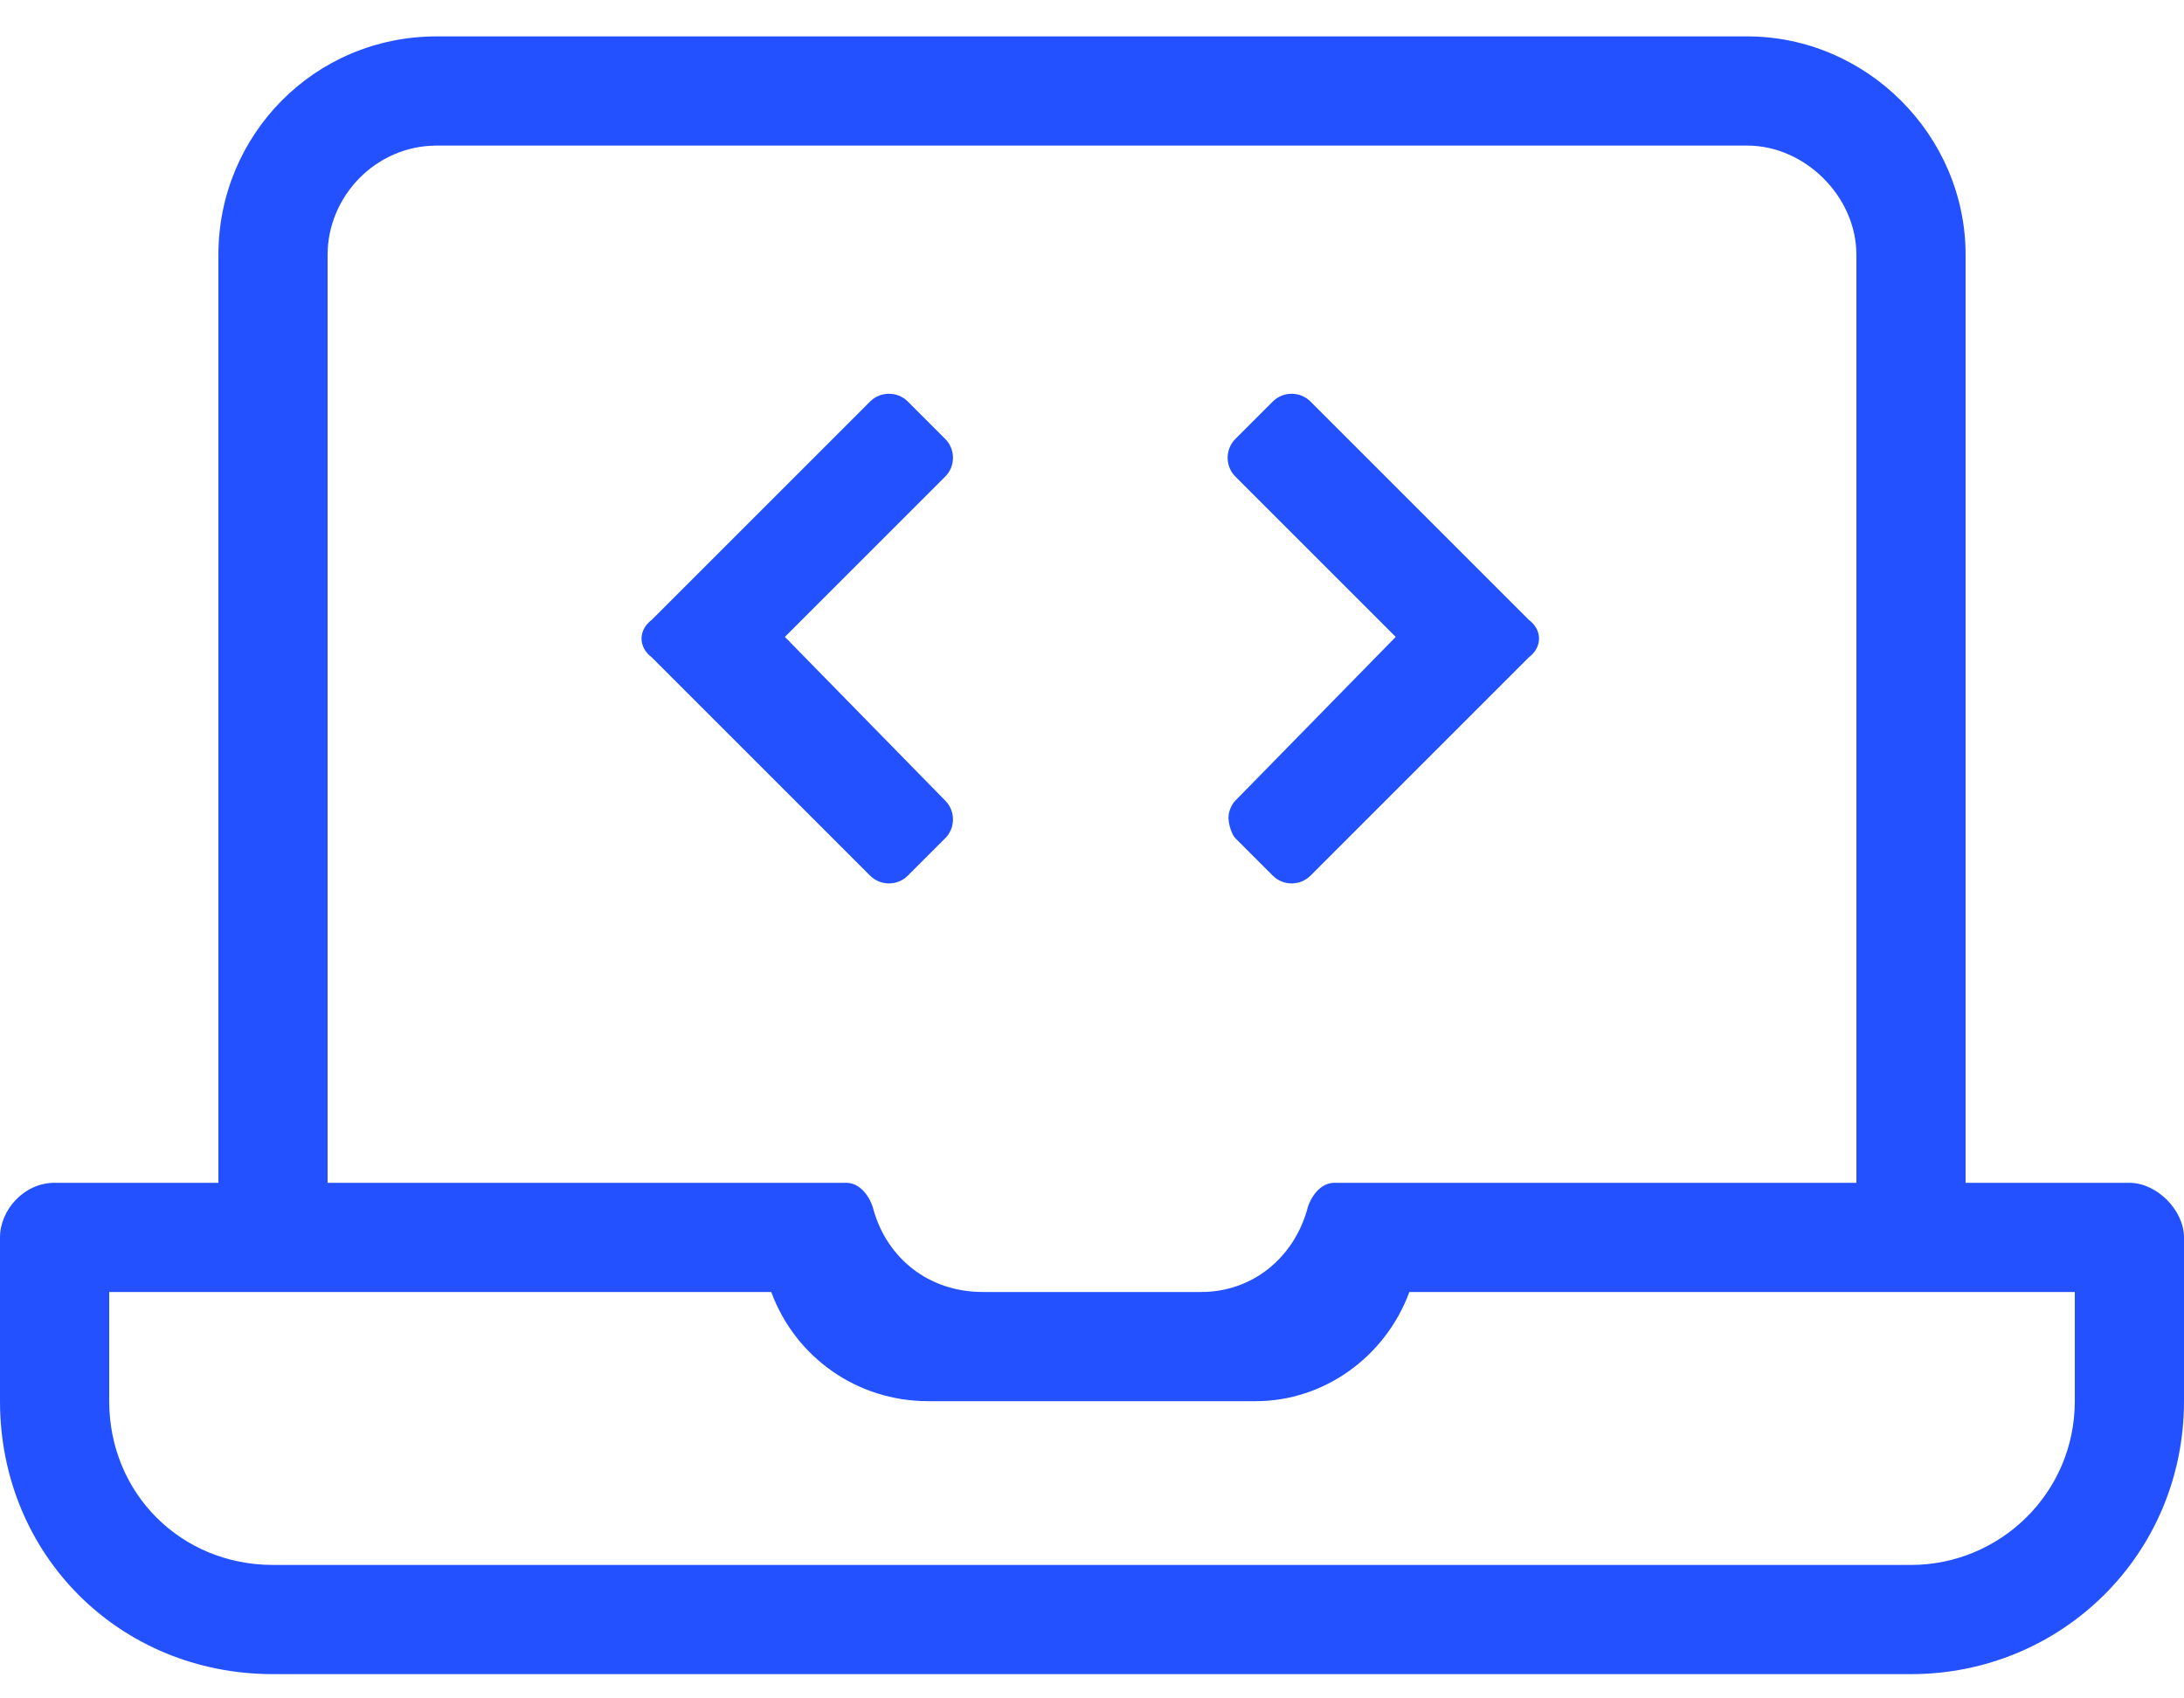 <svg width="45" height="35" viewBox="0 0 45 35" fill="none" xmlns="http://www.w3.org/2000/svg">
<path d="M18.703 18.047L19.477 17.273C19.688 17.062 19.688 16.711 19.477 16.5L16.172 13.125L19.477 9.82C19.688 9.609 19.688 9.258 19.477 9.047L18.703 8.273C18.492 8.062 18.141 8.062 17.93 8.273L13.43 12.773C13.148 12.984 13.148 13.336 13.43 13.547L17.93 18.047C18.141 18.258 18.492 18.258 18.703 18.047ZM25.453 17.273L26.227 18.047C26.438 18.258 26.789 18.258 27 18.047L31.5 13.547C31.781 13.336 31.781 12.984 31.5 12.773L27 8.273C26.789 8.062 26.438 8.062 26.227 8.273L25.453 9.047C25.242 9.258 25.242 9.609 25.453 9.82L28.758 13.125L25.453 16.5C25.383 16.57 25.312 16.711 25.312 16.852C25.312 16.992 25.383 17.203 25.453 17.273ZM43.875 24.375H40.5V5.25C40.5 2.789 38.461 0.75 36 0.75H9C6.469 0.75 4.5 2.789 4.5 5.25V24.375H1.125C0.492 24.375 0 24.938 0 25.5V28.875C0 32.039 2.461 34.5 5.625 34.5H39.375C42.469 34.5 45 32.039 45 28.875V25.5C45 24.938 44.438 24.375 43.875 24.375ZM6.75 5.25C6.75 4.055 7.734 3 9 3H36C37.195 3 38.25 4.055 38.25 5.25V24.375H27.492C27.211 24.375 27 24.656 26.93 24.938C26.648 25.922 25.805 26.625 24.75 26.625H20.25C19.125 26.625 18.281 25.922 18 24.938C17.93 24.656 17.719 24.375 17.438 24.375H6.75V5.25ZM42.75 28.875C42.75 30.773 41.203 32.25 39.375 32.25H5.625C3.727 32.25 2.25 30.773 2.25 28.875V26.625H15.891C16.383 27.961 17.648 28.875 19.125 28.875H25.875C27.281 28.875 28.547 27.961 29.039 26.625H42.75V28.875Z" fill="#2351FF"/>
</svg>
